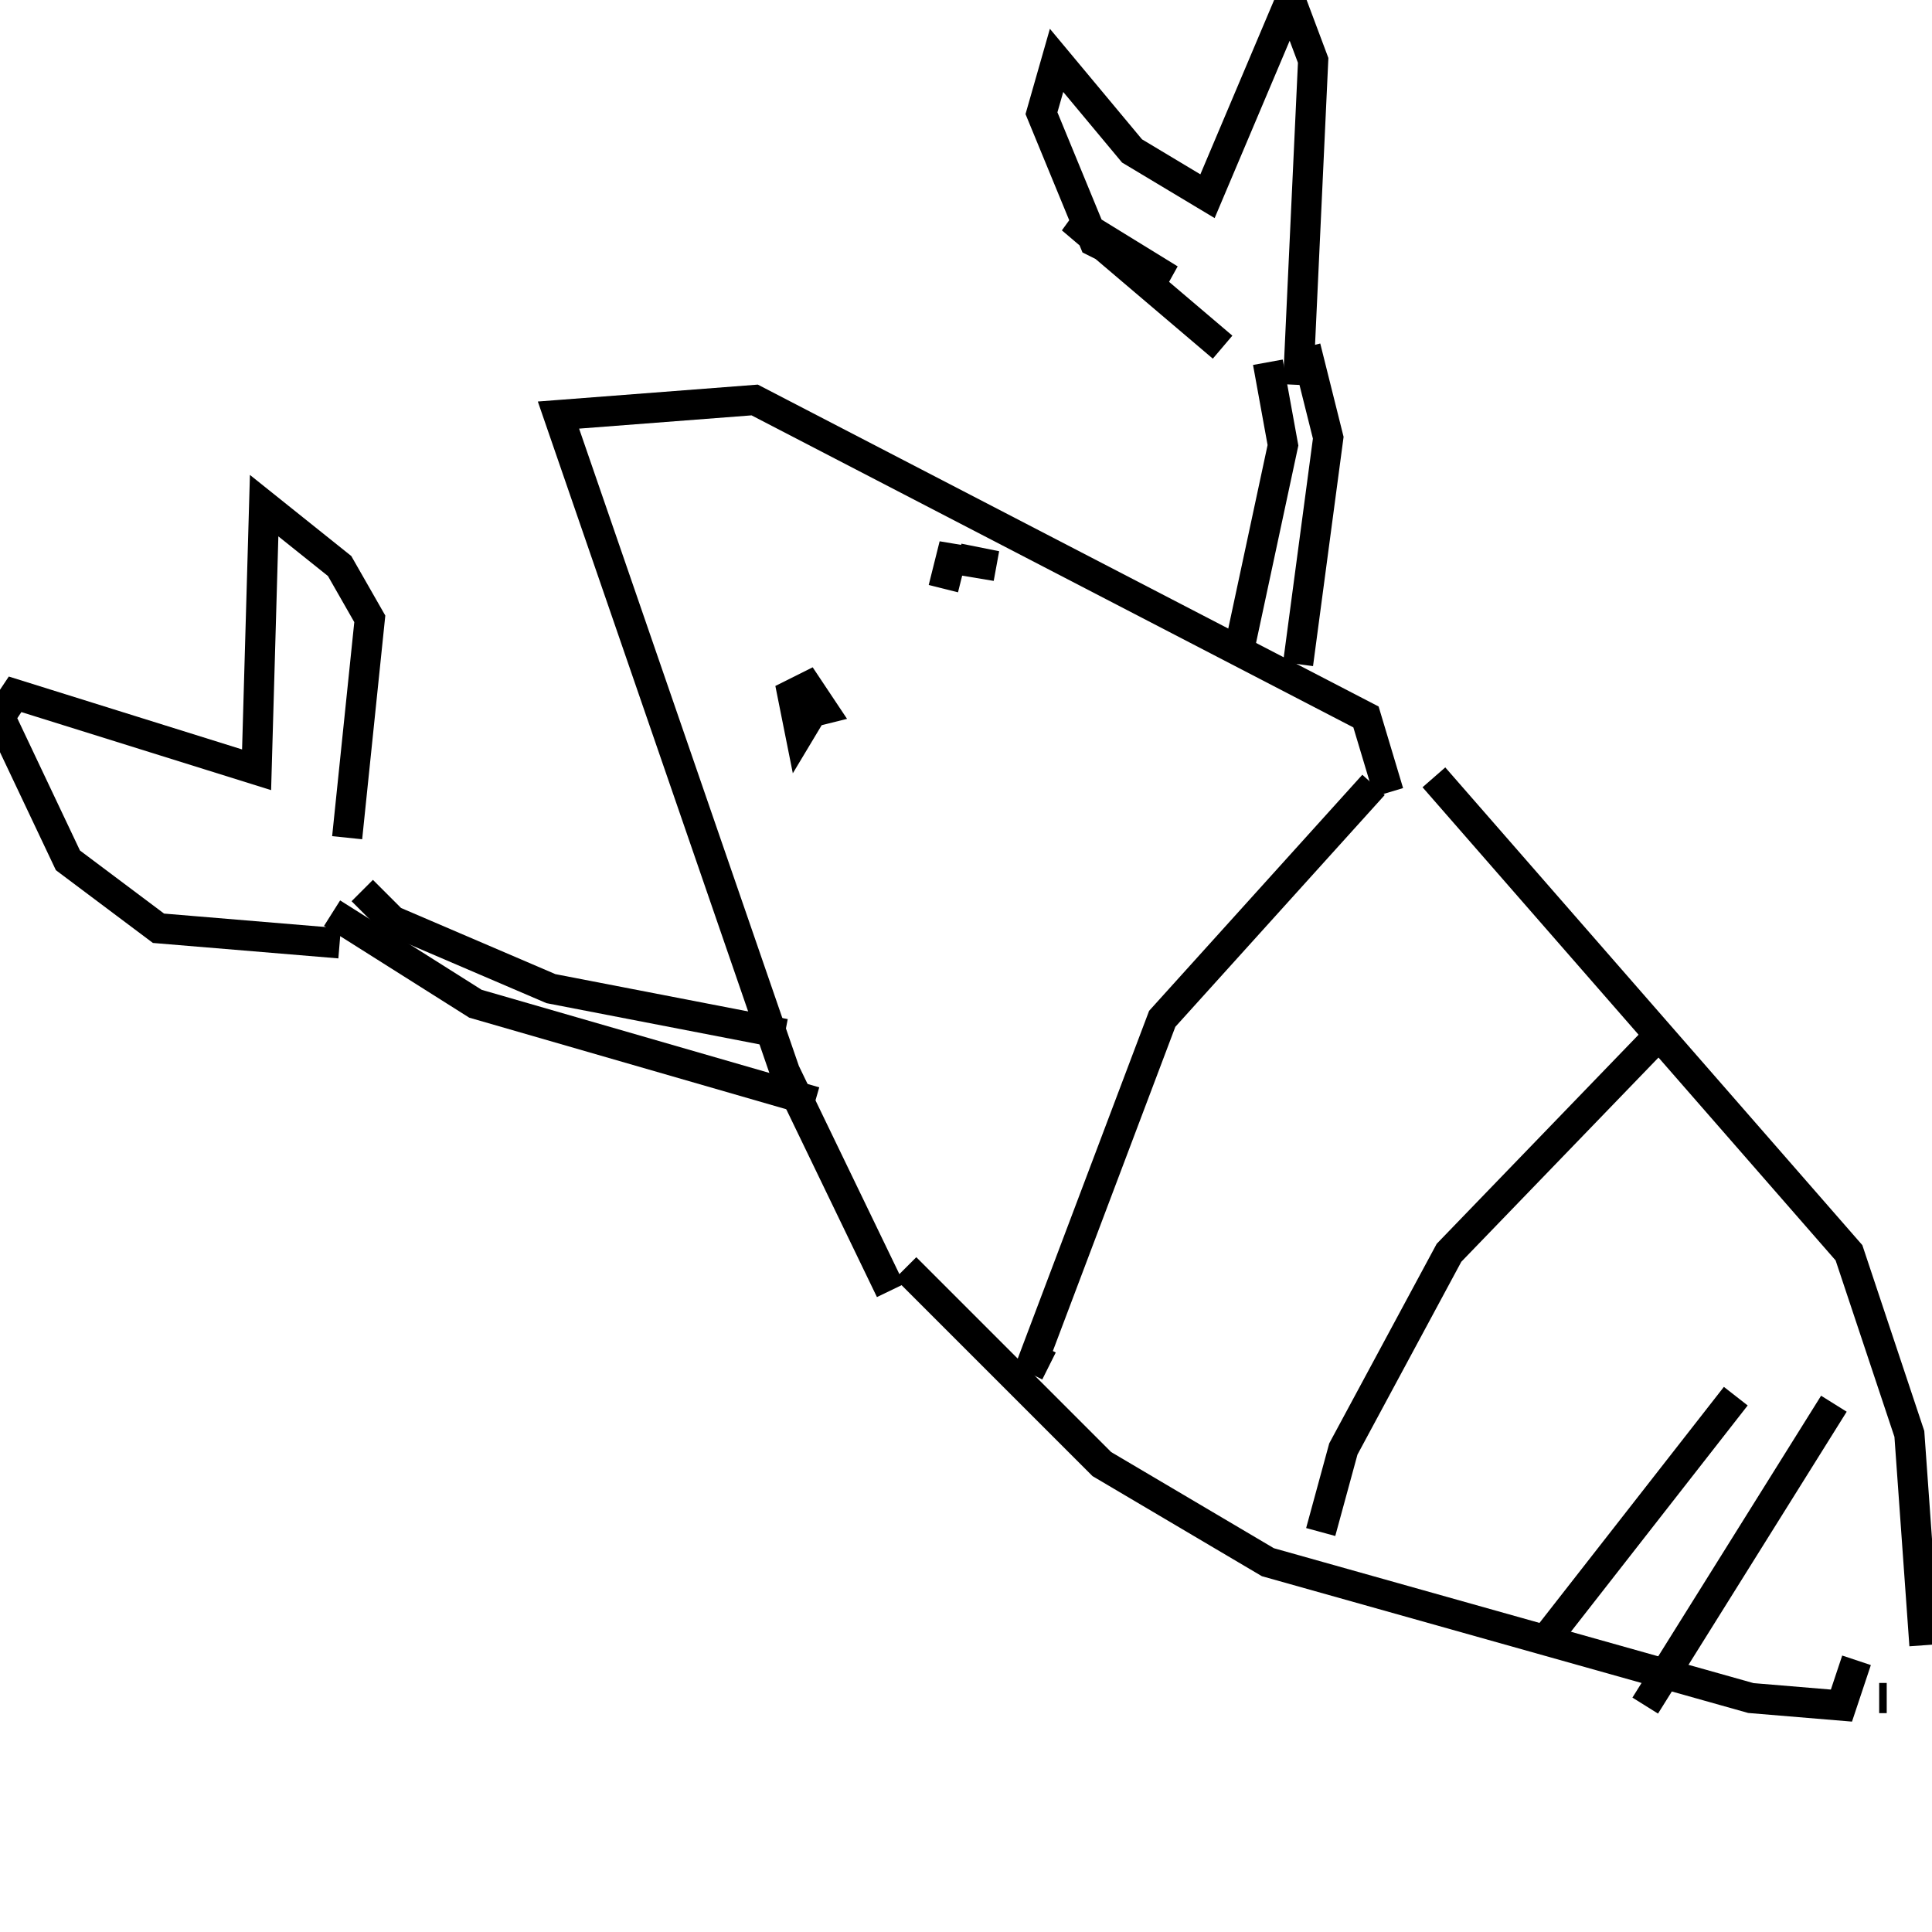 <svg width="256" height="256" xmlns="http://www.w3.org/2000/svg">
<g stroke="black" fill="transparent" stroke-width="4">
<path d="M 184 105 L 181 95 L 100 53 L 74 55 L 104 142 L 118 171"/>
<path d="M 104 137 L 73 131 L 52 122 L 48 118"/>
<path d="M 108 146 L 63 133 L 44 121"/>
<path d="M 46 111 L 49 82 L 45 75 L 35 67 L 34 102 L 2 92 L 0 95 L 9 114 L 21 123 L 45 125"/>
<path d="M 164 87 L 170 59 L 168 48"/>
<path d="M 172 88 L 176 58 L 173 46"/>
<path d="M 162 46 L 142 29 L 155 37 L 145 32 L 138 15 L 140 8 L 150 20 L 160 26 L 171 0 L 174 8 L 172 51"/>
<path d="M 126 76 L 126 76"/>
<path d="M 108 94 L 105 95 L 109 94 L 107 91 L 105 92 L 106 97 L 109 92"/>
<path d="M 127 74 L 132 75 L 126 74 L 125 78"/>
<path d="M 120 168 L 146 194 L 168 207 L 232 225 L 244 226 L 246 220"/>
<path d="M 190 103 L 245 166 L 253 190 L 255 218"/>
<path d="M 182 104 L 154 135 L 137 180 L 139 181"/>
<path d="M 206 126 L 206 126"/>
<path d="M 217 156 L 217 156"/>
<path d="M 230 185 L 205 217"/>
<path d="M 243 186 L 218 226"/>
<path d="M 208 128 L 208 128"/>
<path d="M 220 137 L 192 166 L 178 192 L 175 203"/>
<path d="M 250 225 L 249 225"/>
</g>
</svg>
